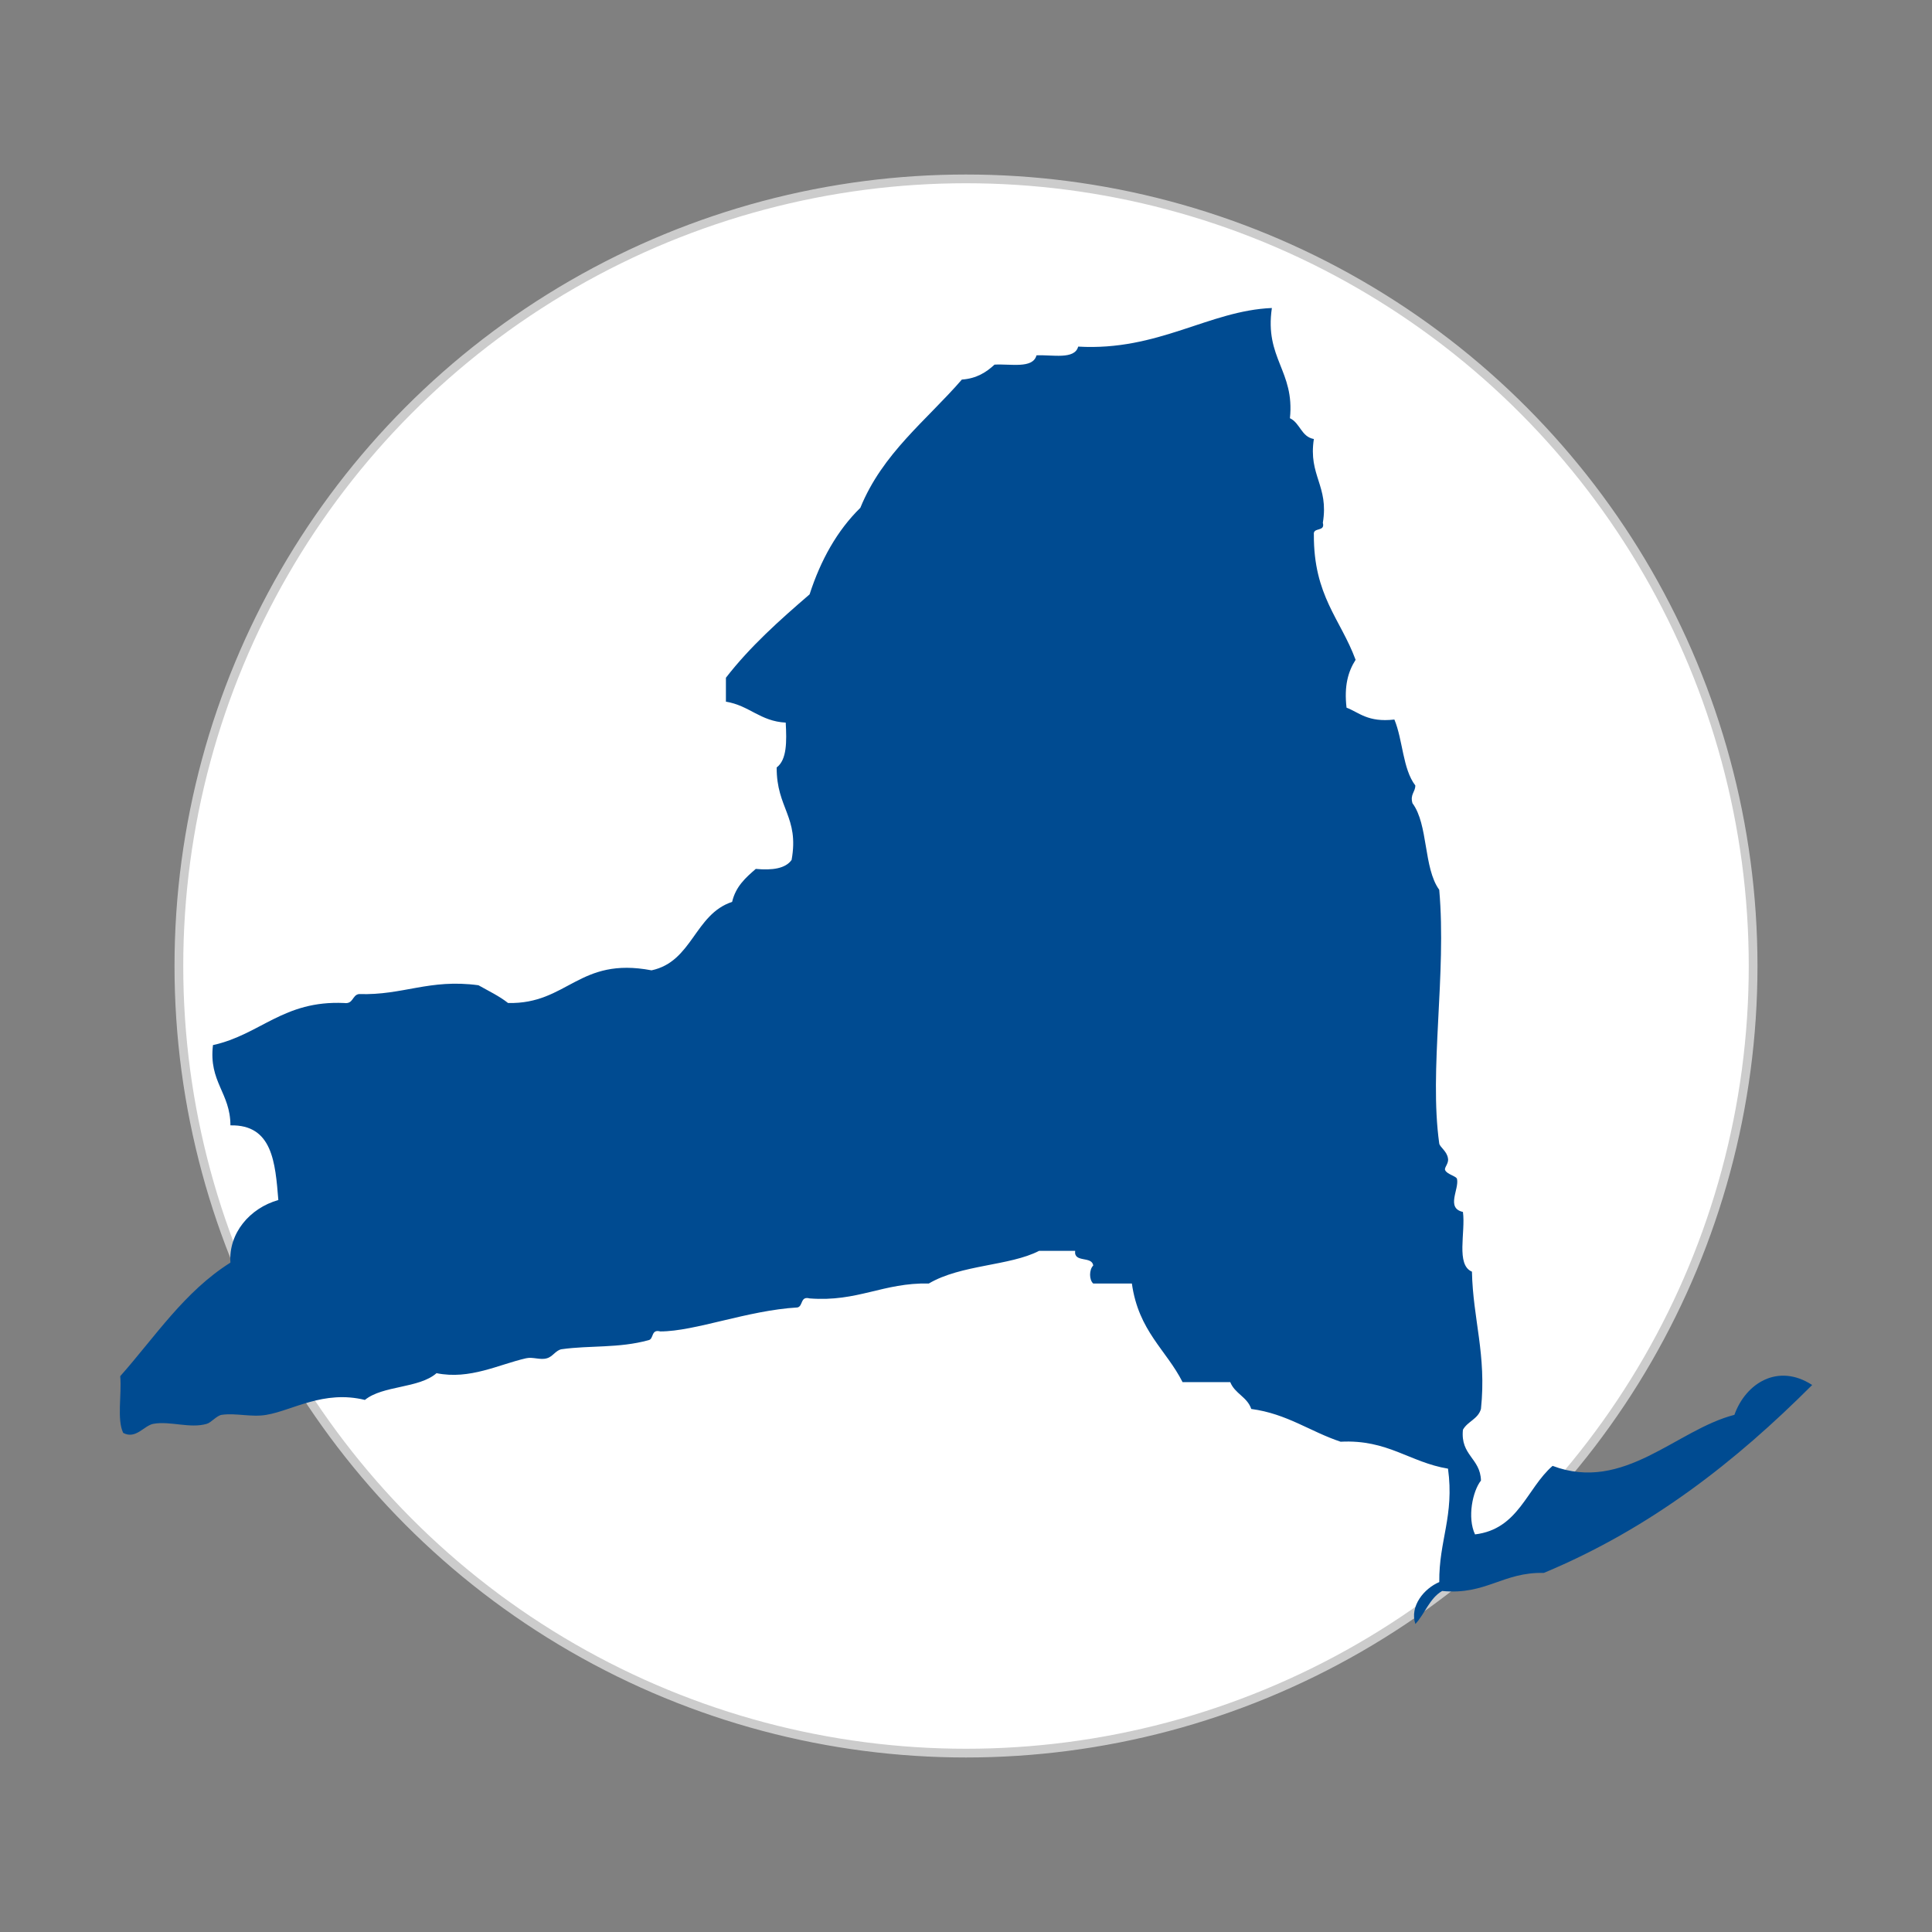 <?xml version="1.0" encoding="utf-8"?>
<!-- Generator: Adobe Illustrator 16.0.4, SVG Export Plug-In . SVG Version: 6.00 Build 0)  -->
<!DOCTYPE svg PUBLIC "-//W3C//DTD SVG 1.1//EN" "http://www.w3.org/Graphics/SVG/1.1/DTD/svg11.dtd">
<svg version="1.1" xmlns="http://www.w3.org/2000/svg" xmlns:xlink="http://www.w3.org/1999/xlink" x="0px" y="0px" width="90px"
	 height="90px" viewBox="0 0 90 90" enable-background="new 0 0 90 90" xml:space="preserve">
<rect x="0" y="0" width="90" height="90" fill="#808080" stroke="none"/>
<g id="Layer_8">
	<circle fill="#FFFFFF" stroke="#CCCCCC" stroke-width="0.407" stroke-miterlimit="10" cx="45" cy="45" r="36.667"/>
</g>
<g id="Layer_5">
	<path fill="#004B91" d="M80.795,65.909c0.527-1.475,2.031-2.423,3.623-1.391c-3.55,3.551-7.507,6.67-12.499,8.754
		c-1.92-0.044-2.688,1.039-4.738,0.842c-0.587,0.337-0.803,1.061-1.248,1.538c-0.275-0.836,0.409-1.655,1.114-1.953
		c-0.021-1.935,0.708-3.084,0.407-5.283c-1.788-0.296-2.804-1.369-5.003-1.255c-1.424-0.473-2.493-1.303-4.162-1.526
		c-0.189-0.566-0.764-0.708-0.979-1.251c-0.735,0-1.479,0-2.222,0c-0.754-1.497-2.051-2.373-2.361-4.594c-0.604,0-1.203,0-1.801,0
		c-0.194-0.168-0.194-0.646,0-0.836c-0.051-0.459-0.915-0.111-0.841-0.684c-0.551,0-1.106,0-1.681,0
		c-1.368,0.707-3.632,0.634-5.135,1.52c-2.134-0.045-3.309,0.869-5.555,0.695c-0.44-0.117-0.297,0.359-0.563,0.421
		c-2.325,0.135-4.773,1.117-6.392,1.117c-0.446-0.118-0.289,0.358-0.552,0.409c-1.392,0.381-2.723,0.234-4.044,0.42
		c-0.275,0.046-0.41,0.347-0.685,0.421c-0.3,0.096-0.659-0.074-0.97,0c-1.27,0.287-2.616,1.01-4.173,0.695
		c-0.819,0.718-2.499,0.562-3.337,1.246c-1.92-0.472-3.384,0.492-4.582,0.694c-0.695,0.124-1.417-0.095-2.086,0
		c-0.245,0.039-0.482,0.358-0.699,0.42c-0.791,0.23-1.702-0.144-2.493,0c-0.432,0.085-0.816,0.735-1.399,0.422
		c-0.3-0.623-0.064-1.788-0.138-2.642c1.633-1.846,2.999-3.949,5.133-5.29c-0.093-1.368,0.9-2.54,2.232-2.916
		c-0.143-1.75-0.274-3.522-2.232-3.478c0-1.515-1.019-2.024-0.813-3.74c2.209-0.484,3.275-2.088,6.107-1.96
		c0.44,0.062,0.371-0.37,0.694-0.417c2.052,0.069,3.275-0.721,5.566-0.41c0.468,0.264,0.973,0.505,1.379,0.827
		c2.784,0.062,3.29-2.17,6.684-1.522c1.909-0.407,2.002-2.613,3.754-3.189c0.168-0.72,0.633-1.129,1.102-1.536
		c0.769,0.072,1.383-0.014,1.669-0.418c0.362-2.008-0.707-2.404-0.695-4.308c0.479-0.362,0.469-1.204,0.421-2.089
		c-1.187-0.059-1.705-0.805-2.786-0.974c0-0.372,0-0.742,0-1.116c1.131-1.461,2.508-2.687,3.898-3.884
		c0.519-1.606,1.287-2.975,2.364-4.032c1.035-2.543,3.074-4.065,4.729-5.974c0.695-0.049,1.142-0.347,1.523-0.696
		c0.733-0.046,1.785,0.206,1.954-0.433c0.731-0.036,1.778,0.216,1.942-0.407c3.734,0.216,6.095-1.678,9.023-1.798
		c-0.348,2.35,1.07,2.925,0.841,5.134c0.479,0.227,0.527,0.865,1.115,0.969c-0.266,1.707,0.707,2.172,0.418,3.903
		c0.121,0.44-0.467,0.188-0.418,0.55c-0.014,2.857,1.245,3.935,1.944,5.833c-0.352,0.55-0.539,1.22-0.422,2.229
		c0.576,0.216,0.986,0.696,2.229,0.553c0.399,0.959,0.385,2.303,0.975,3.071c0,0.314-0.252,0.407-0.133,0.827
		c0.744,0.996,0.506,3.012,1.247,4.033c0.349,3.935-0.481,8.384,0,11.815c0.023,0.169,0.361,0.36,0.407,0.696
		c0.049,0.24-0.19,0.433-0.131,0.549c0.085,0.197,0.516,0.274,0.552,0.409c0.109,0.479-0.529,1.358,0.276,1.538
		c0.131,0.938-0.338,2.466,0.42,2.782c0.048,2.231,0.685,3.858,0.42,6.394c-0.135,0.477-0.625,0.578-0.84,0.971
		c-0.122,1.2,0.815,1.322,0.84,2.366c-0.387,0.487-0.647,1.723-0.277,2.508c2.031-0.242,2.4-2.137,3.614-3.192
		C75.648,69.543,78.085,66.605,80.795,65.909z"/>
</g>
</svg>
